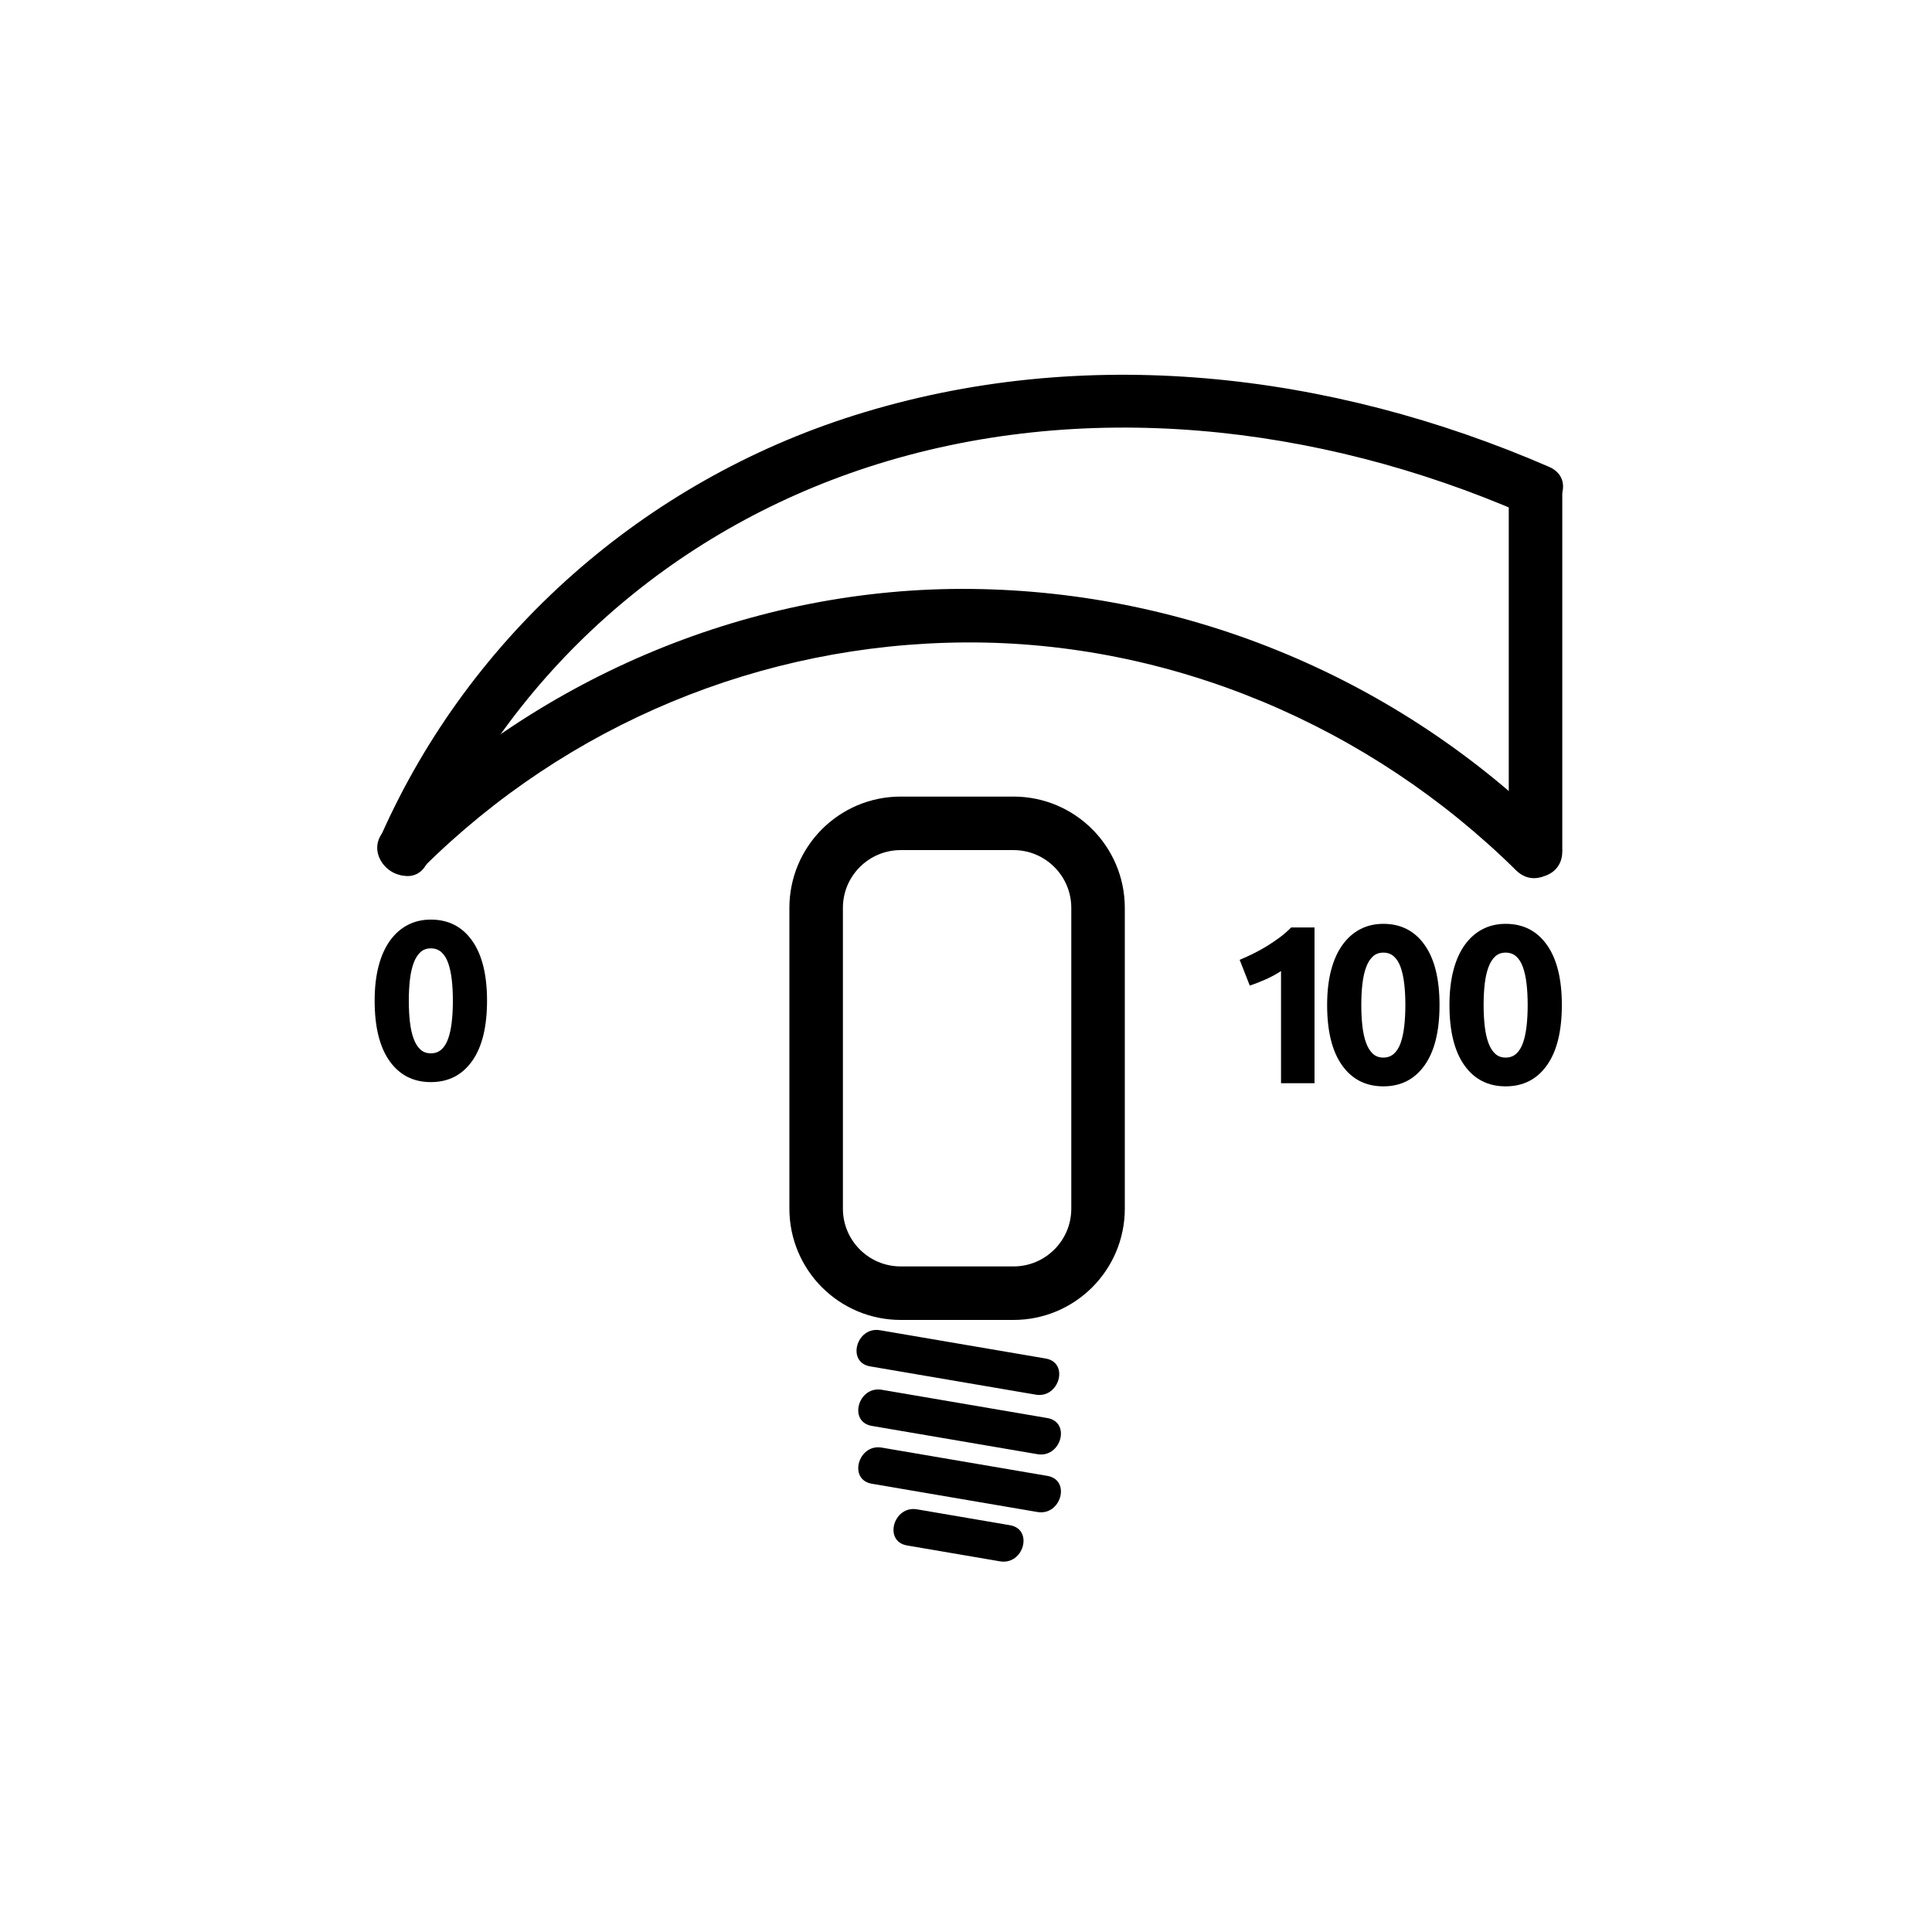 <?xml version="1.0" encoding="iso-8859-1"?>
<!-- Generator: Adobe Illustrator 16.0.0, SVG Export Plug-In . SVG Version: 6.00 Build 0)  -->
<!DOCTYPE svg PUBLIC "-//W3C//DTD SVG 1.1//EN" "http://www.w3.org/Graphics/SVG/1.1/DTD/svg11.dtd">
<svg version="1.1" xmlns="http://www.w3.org/2000/svg" xmlns:xlink="http://www.w3.org/1999/xlink" x="0px" y="0px" width="361px"
	 height="361px" viewBox="0 0 361 361" style="enable-background:new 0 0 361 361;" xml:space="preserve">
<g id="light_x5F_control">
	<g>
		<g>
			<path style="fill:#000000;" d="M162.583,255.31c10.315,1.762,20.629,3.522,30.944,5.284c4.414,0.754,6.304-5.991,1.861-6.75
				c-10.314-1.762-20.629-3.522-30.944-5.284C160.03,247.806,158.14,254.551,162.583,255.31L162.583,255.31z"/>
		</g>
	</g>
	<g>
		<g>
			<path style="fill:#000000;" d="M162.9,266.434c10.315,1.762,20.63,3.522,30.944,5.284c4.414,0.754,6.304-5.991,1.861-6.75
				c-10.315-1.762-20.63-3.522-30.944-5.284C160.348,258.93,158.458,265.675,162.9,266.434L162.9,266.434z"/>
		</g>
	</g>
	<g>
		<g>
			<path style="fill:#000000;" d="M162.9,277.24c10.315,1.761,20.63,3.522,30.944,5.283c4.414,0.754,6.304-5.991,1.861-6.75
				c-10.315-1.761-20.63-3.522-30.944-5.283C160.348,269.736,158.458,276.481,162.9,277.24L162.9,277.24z"/>
		</g>
	</g>
	<g>
		<g>
			<path style="fill:#000000;" d="M169.487,288.774c5.789,0.988,11.578,1.978,17.366,2.966c4.414,0.754,6.304-5.991,1.861-6.75
				c-5.789-0.988-11.577-1.978-17.366-2.966C166.934,281.271,165.044,288.016,169.487,288.774L169.487,288.774z"/>
		</g>
	</g>
	<path style="fill:none;stroke:#000000;stroke-width:10;stroke-miterlimit:10;" d="M205.174,225.832
		c0,8.729-7.074,15.803-15.802,15.803h-21.07c-8.728,0-15.802-7.074-15.802-15.803v-56.186c0-8.727,7.075-15.802,15.802-15.802
		h21.07c8.728,0,15.802,7.075,15.802,15.802V225.832z"/>
	<g>
		<g>
			<path style="fill:#000000;" d="M79.873,161.084c15.77-35.481,45.484-61.806,82.354-73.811
				c39.982-13.018,84.019-7.971,122.167,8.59c5.852,2.541,10.949-6.073,5.047-8.635c-40.863-17.74-86.938-23.159-129.873-9.598
				c-39.156,12.367-71.634,40.84-88.331,78.406C68.644,161.875,77.258,166.968,79.873,161.084L79.873,161.084z"/>
		</g>
	</g>
	<g>
		<g>
			<path style="fill:#000000;" d="M79.038,162.129c26.971-26.788,63.205-41.83,101.209-42.087
				c38.527-0.261,75.737,15.62,103.048,42.59c4.59,4.533,11.664-2.535,7.07-7.071c-29.012-28.651-67.952-45.045-108.745-45.515
				c-40.924-0.472-80.707,16.263-109.654,45.012C67.386,159.606,74.459,166.676,79.038,162.129L79.038,162.129z"/>
		</g>
	</g>
	<g>
		<g>
			<path style="fill:#000000;" d="M281.918,92.442c0,22.218,0,44.436,0,66.654c0,6.449,10,6.449,10,0c0-22.218,0-44.436,0-66.654
				C291.918,85.993,281.918,85.993,281.918,92.442L281.918,92.442z"/>
		</g>
	</g>
	<path style="fill:#000000;" d="M231.636,179.343c0.812-0.336,1.659-0.72,2.541-1.155c0.882-0.434,1.743-0.91,2.583-1.428
		c0.84-0.518,1.645-1.063,2.415-1.638c0.771-0.574,1.463-1.183,2.079-1.827h4.367V202.4h-6.258v-20.957
		c-0.84,0.561-1.777,1.07-2.813,1.533c-1.036,0.461-2.044,0.86-3.024,1.196L231.636,179.343z"/>
	<path style="fill:#000000;" d="M268.979,187.785c0,4.9-0.932,8.659-2.794,11.277c-1.861,2.617-4.43,3.926-7.706,3.926
		s-5.845-1.309-7.707-3.926c-1.862-2.618-2.793-6.377-2.793-11.277c0-2.436,0.245-4.592,0.735-6.469
		c0.488-1.875,1.196-3.458,2.121-4.746c0.924-1.288,2.029-2.268,3.317-2.94s2.729-1.008,4.326-1.008
		c3.276,0,5.845,1.309,7.706,3.927C268.048,179.168,268.979,182.913,268.979,187.785z M262.596,187.785
		c0-1.456-0.07-2.779-0.211-3.969c-0.141-1.19-0.363-2.219-0.672-3.087c-0.309-0.868-0.729-1.54-1.26-2.016
		c-0.532-0.476-1.19-0.714-1.974-0.714c-0.784,0-1.436,0.238-1.953,0.714c-0.519,0.477-0.938,1.148-1.261,2.016
		c-0.322,0.869-0.553,1.897-0.692,3.087c-0.141,1.189-0.21,2.513-0.21,3.969s0.069,2.786,0.21,3.99
		c0.14,1.203,0.37,2.24,0.692,3.107c0.322,0.868,0.742,1.541,1.261,2.016c0.518,0.477,1.169,0.715,1.953,0.715
		c0.783,0,1.441-0.238,1.974-0.715c0.531-0.475,0.951-1.147,1.26-2.016c0.309-0.867,0.531-1.904,0.672-3.107
		C262.525,190.571,262.596,189.241,262.596,187.785z"/>
	<path style="fill:#000000;" d="M291.836,187.785c0,4.9-0.932,8.659-2.794,11.277c-1.862,2.617-4.431,3.926-7.706,3.926
		c-3.277,0-5.846-1.309-7.707-3.926c-1.863-2.618-2.793-6.377-2.793-11.277c0-2.436,0.244-4.592,0.734-6.469
		c0.489-1.875,1.197-3.458,2.121-4.746c0.924-1.288,2.029-2.268,3.318-2.94c1.287-0.672,2.729-1.008,4.326-1.008
		c3.275,0,5.844,1.309,7.706,3.927C290.904,179.168,291.836,182.913,291.836,187.785z M285.451,187.785
		c0-1.456-0.07-2.779-0.21-3.969c-0.141-1.19-0.364-2.219-0.672-3.087c-0.309-0.868-0.729-1.54-1.261-2.016
		c-0.531-0.476-1.189-0.714-1.973-0.714c-0.785,0-1.436,0.238-1.953,0.714c-0.52,0.477-0.939,1.148-1.261,2.016
		c-0.322,0.869-0.554,1.897-0.692,3.087c-0.141,1.189-0.211,2.513-0.211,3.969s0.07,2.786,0.211,3.99
		c0.139,1.203,0.37,2.24,0.692,3.107c0.321,0.868,0.741,1.541,1.261,2.016c0.518,0.477,1.168,0.715,1.953,0.715
		c0.783,0,1.441-0.238,1.973-0.715c0.532-0.475,0.952-1.147,1.261-2.016c0.308-0.867,0.531-1.904,0.672-3.107
		C285.381,190.571,285.451,189.241,285.451,187.785z"/>
	<path style="fill:#000000;" d="M91.004,186.99c0,4.9-0.932,8.66-2.793,11.277c-1.862,2.619-4.431,3.928-7.707,3.928
		c-3.276,0-5.845-1.309-7.707-3.928c-1.863-2.617-2.793-6.377-2.793-11.277c0-2.436,0.245-4.592,0.735-6.467
		c0.489-1.875,1.197-3.458,2.121-4.746c0.924-1.288,2.03-2.268,3.318-2.94c1.288-0.672,2.73-1.008,4.326-1.008
		c3.276,0,5.844,1.309,7.707,3.927C90.072,178.375,91.004,182.119,91.004,186.99z M84.62,186.99c0-1.455-0.07-2.777-0.21-3.969
		c-0.141-1.189-0.364-2.218-0.672-3.086c-0.309-0.868-0.729-1.54-1.26-2.016c-0.532-0.476-1.19-0.714-1.974-0.714
		c-0.785,0-1.436,0.238-1.953,0.714c-0.519,0.477-0.938,1.148-1.26,2.016c-0.322,0.868-0.553,1.897-0.693,3.086
		c-0.141,1.191-0.21,2.514-0.21,3.969c0,1.457,0.069,2.787,0.21,3.99c0.14,1.205,0.371,2.24,0.693,3.108
		c0.322,0.868,0.742,1.54,1.26,2.017c0.518,0.477,1.168,0.713,1.953,0.713c0.783,0,1.441-0.236,1.974-0.713
		c0.532-0.477,0.952-1.148,1.26-2.017c0.308-0.868,0.531-1.903,0.672-3.108C84.549,189.777,84.62,188.447,84.62,186.99z"/>
</g>
<g id="Ebene_1">
</g>
</svg>
